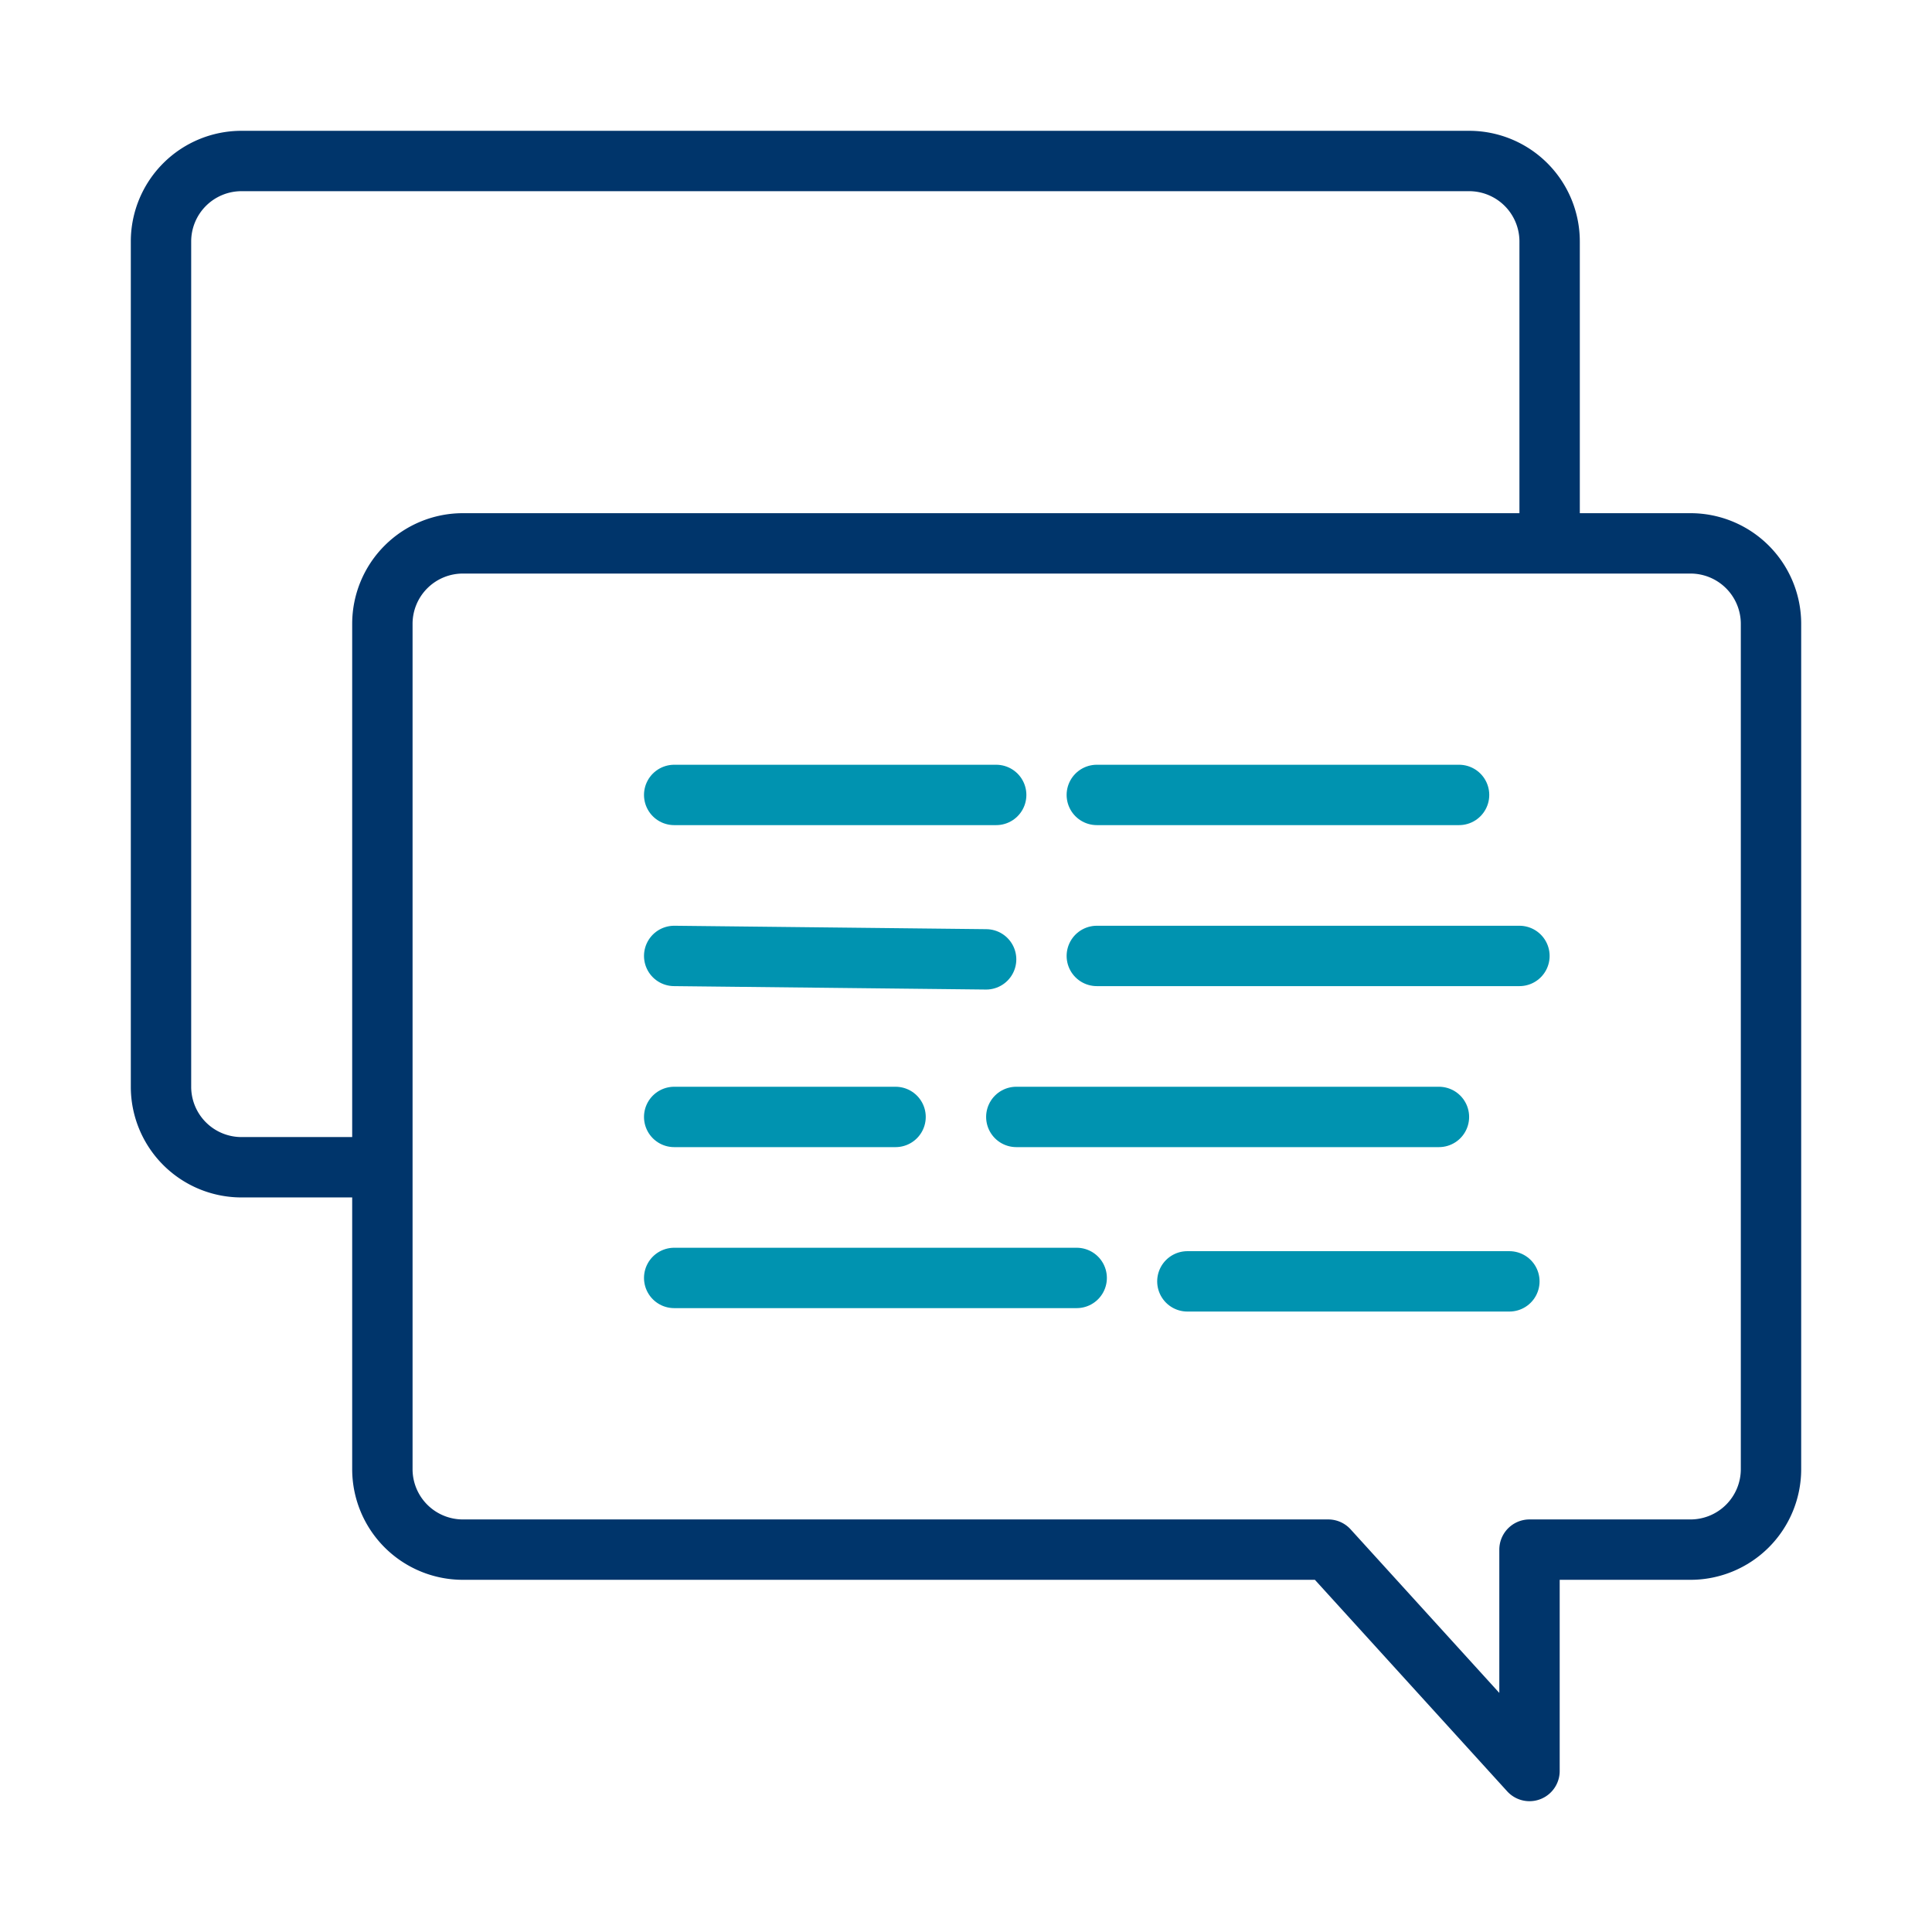 <svg xmlns="http://www.w3.org/2000/svg" width="96" height="96" viewBox="0 0 96 96"><g fill="none" fill-rule="evenodd" stroke-linejoin="round" stroke-width="3"><path stroke="#00356B" d="M23 77a4 4 0 0 1-4-4V31a4 4 0 0 1 4-4h61a4 4 0 0 1 4 4v42a4 4 0 0 1-4 4h-8v11L66 77H23z"/><path stroke="#0093B0" stroke-linecap="round" d="M33.5 39.5h16m-16 16h11m-11 8h20m-20-16l15.5.17m5.5-8.17h18m-22 16h21M59 63.67h16M54.5 47.5h21"/><path stroke="#00356B" d="M19 58h-7a4 4 0 0 1-4-4V12a4 4 0 0 1 4-4h61a4 4 0 0 1 4 4v15"/></g></svg>